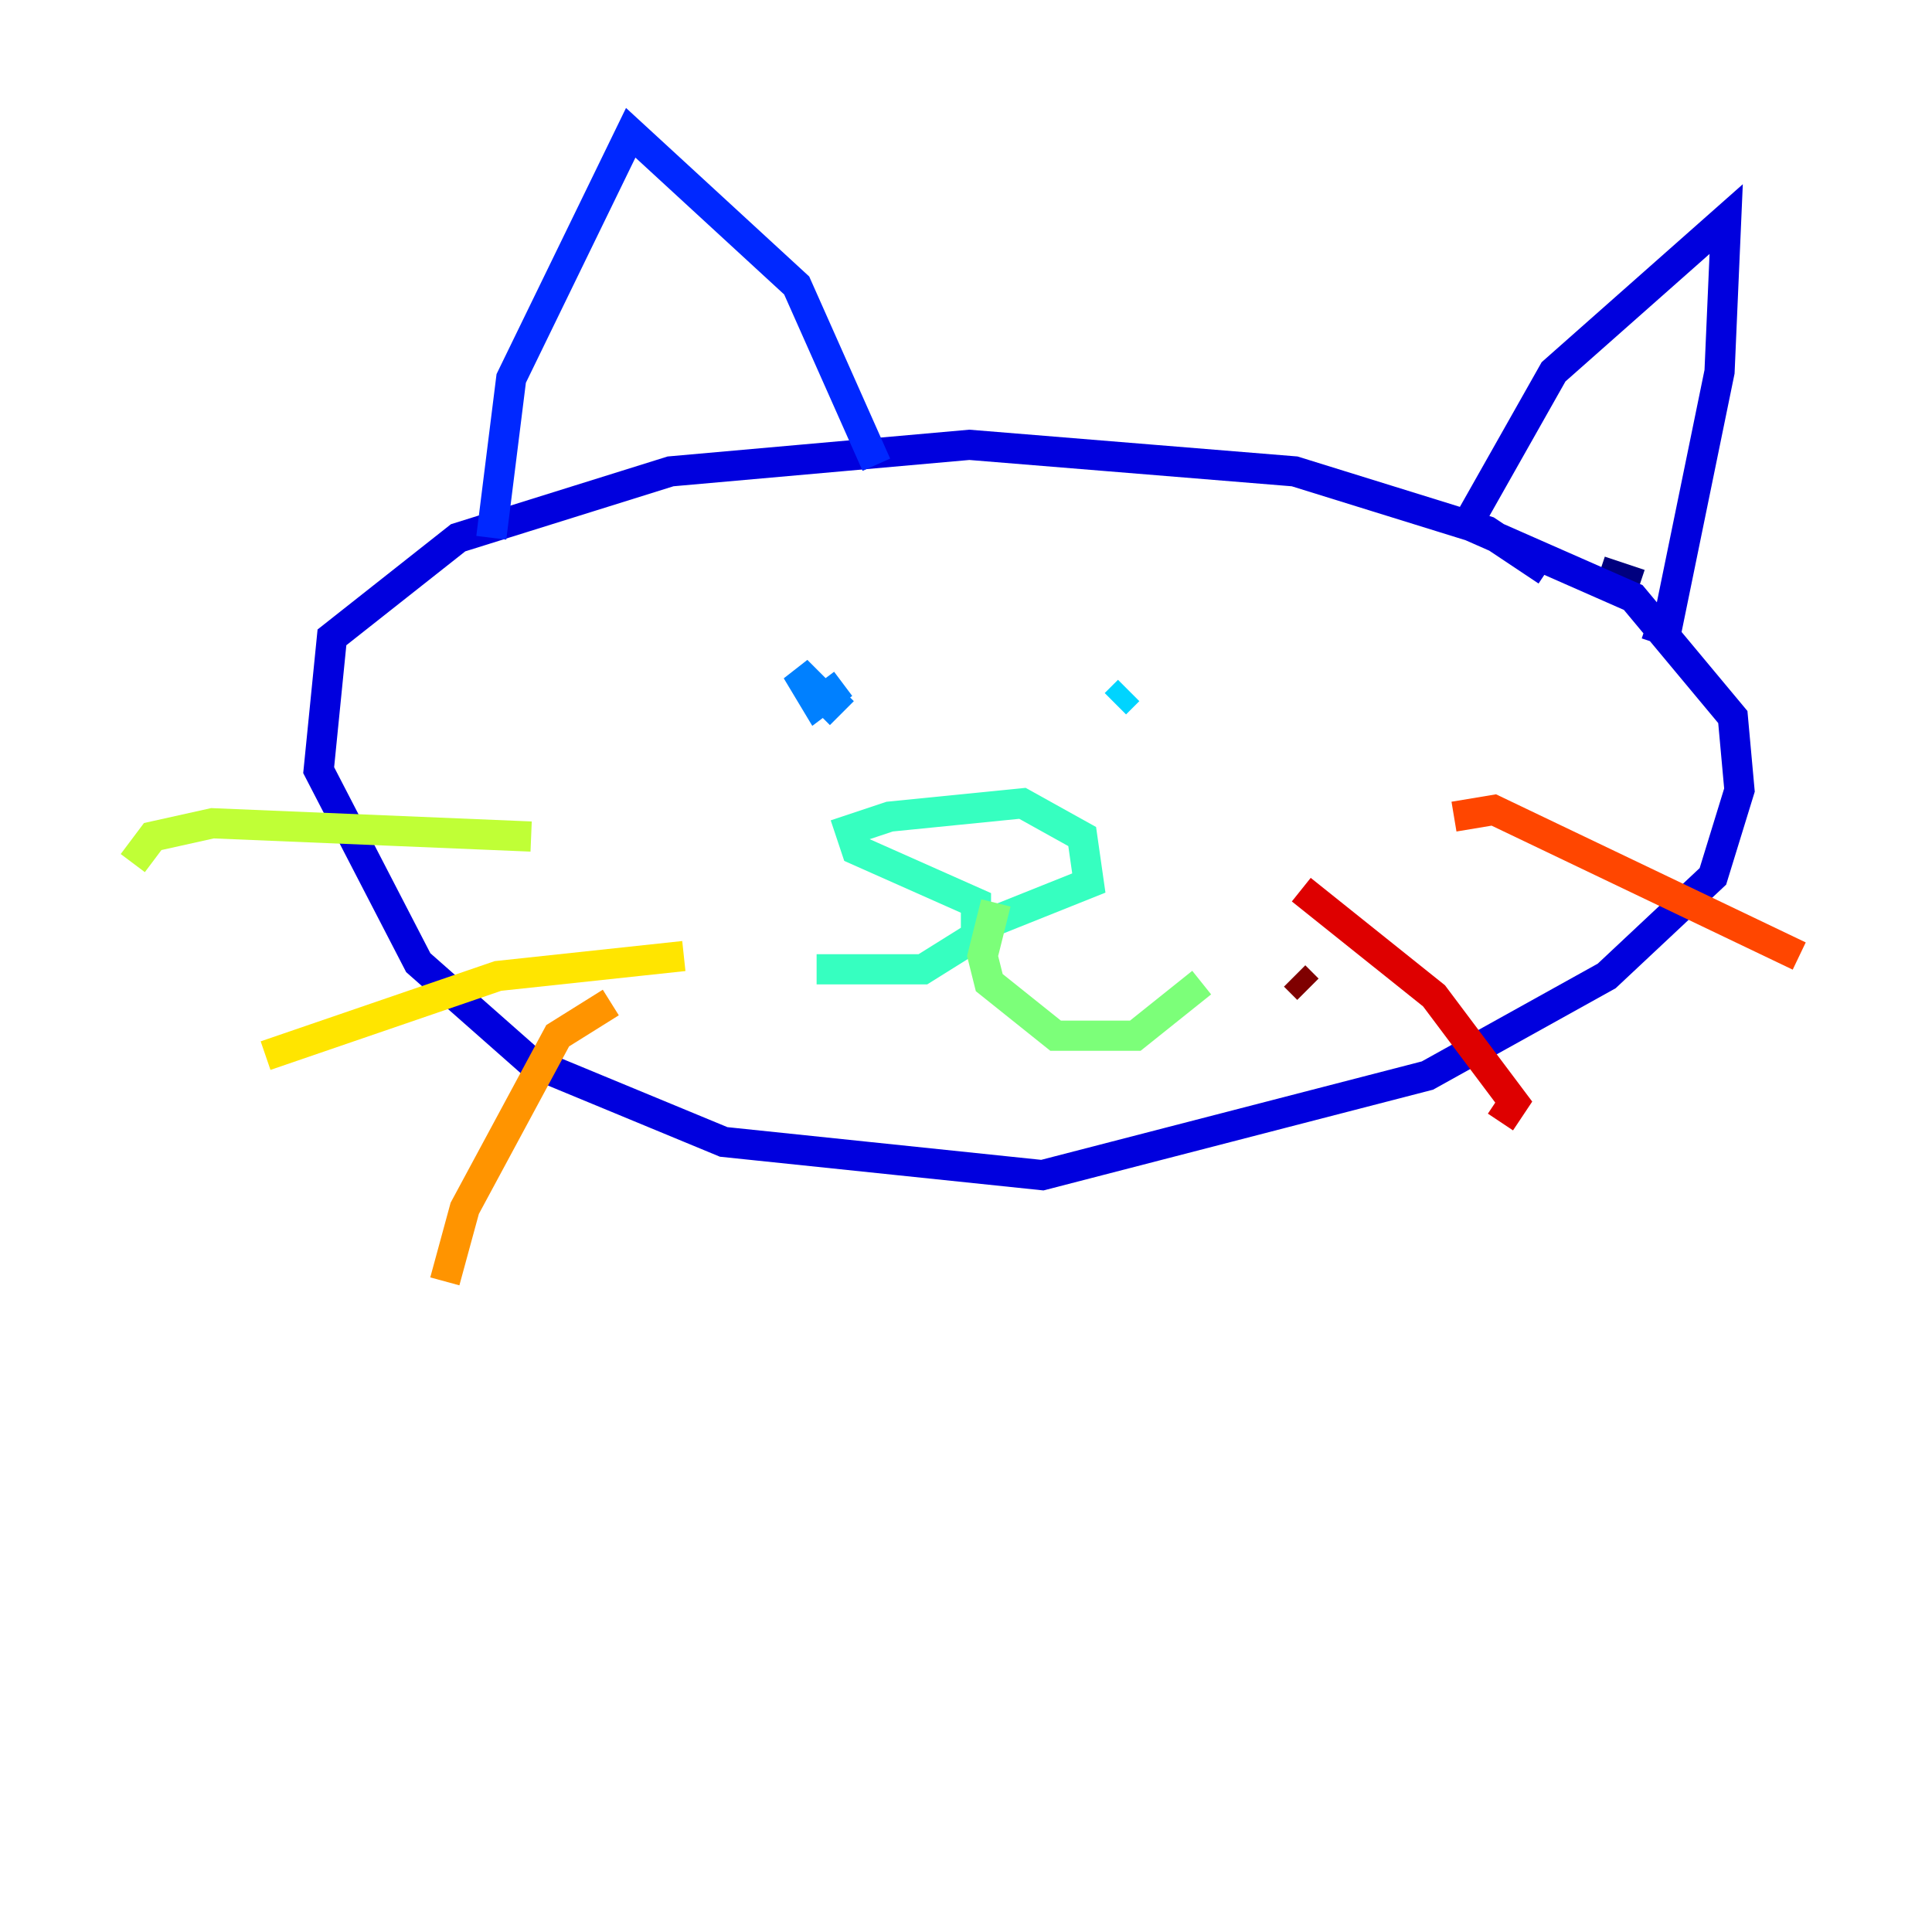 <?xml version="1.0" encoding="utf-8" ?>
<svg baseProfile="tiny" height="128" version="1.2" viewBox="0,0,128,128" width="128" xmlns="http://www.w3.org/2000/svg" xmlns:ev="http://www.w3.org/2001/xml-events" xmlns:xlink="http://www.w3.org/1999/xlink"><defs /><polyline fill="none" points="108.646,38.708 106.007,37.828" stroke="#00007f" stroke-width="2" /><polyline fill="none" points="102.488,37.828 98.529,35.189 85.773,31.23 64.22,29.471 44.426,31.23 30.351,35.629 21.993,42.227 21.113,51.024 27.711,63.78 35.189,70.378 47.945,75.656 69.058,77.856 94.57,71.258 106.447,64.66 113.484,58.062 115.244,52.344 114.804,47.505 108.206,39.588 97.21,34.749 102.928,24.632 114.364,14.515 113.924,24.632 110.406,41.787 109.086,41.347" stroke="#0000de" stroke-width="2" /><polyline fill="none" points="58.062,30.79 52.783,18.914 41.787,8.797 33.869,25.072 32.55,35.629" stroke="#0028ff" stroke-width="2" /><polyline fill="none" points="55.862,45.746 54.983,46.625 52.783,44.426 54.103,46.625 55.862,45.306" stroke="#0080ff" stroke-width="2" /><polyline fill="none" points="74.777,45.746 73.897,46.625" stroke="#00d4ff" stroke-width="2" /><polyline fill="none" points="65.54,61.141 72.138,58.502 71.698,55.423 67.739,53.223 58.942,54.103 56.302,54.983 56.742,56.302 64.66,59.821 64.66,62.021 61.141,64.22 54.103,64.22" stroke="#36ffc0" stroke-width="2" /><polyline fill="none" points="65.979,59.821 65.1,63.34 65.54,65.1 69.938,68.619 75.216,68.619 79.615,65.1" stroke="#7cff79" stroke-width="2" /><polyline fill="none" points="35.189,55.423 14.076,54.543 10.117,55.423 8.797,57.182" stroke="#c0ff36" stroke-width="2" /><polyline fill="none" points="45.306,63.34 32.99,64.66 17.595,69.938" stroke="#ffe500" stroke-width="2" /><polyline fill="none" points="40.467,66.419 36.949,68.619 30.79,80.055 29.471,84.894" stroke="#ff9400" stroke-width="2" /><polyline fill="none" points="96.33,54.103 98.969,53.663 119.203,63.34" stroke="#ff4600" stroke-width="2" /><polyline fill="none" points="86.213,58.942 95.01,65.979 100.289,73.017 99.409,74.337" stroke="#de0000" stroke-width="2" /><polyline fill="none" points="85.773,64.66 86.653,65.54" stroke="#7f0000" stroke-width="2" /></svg>